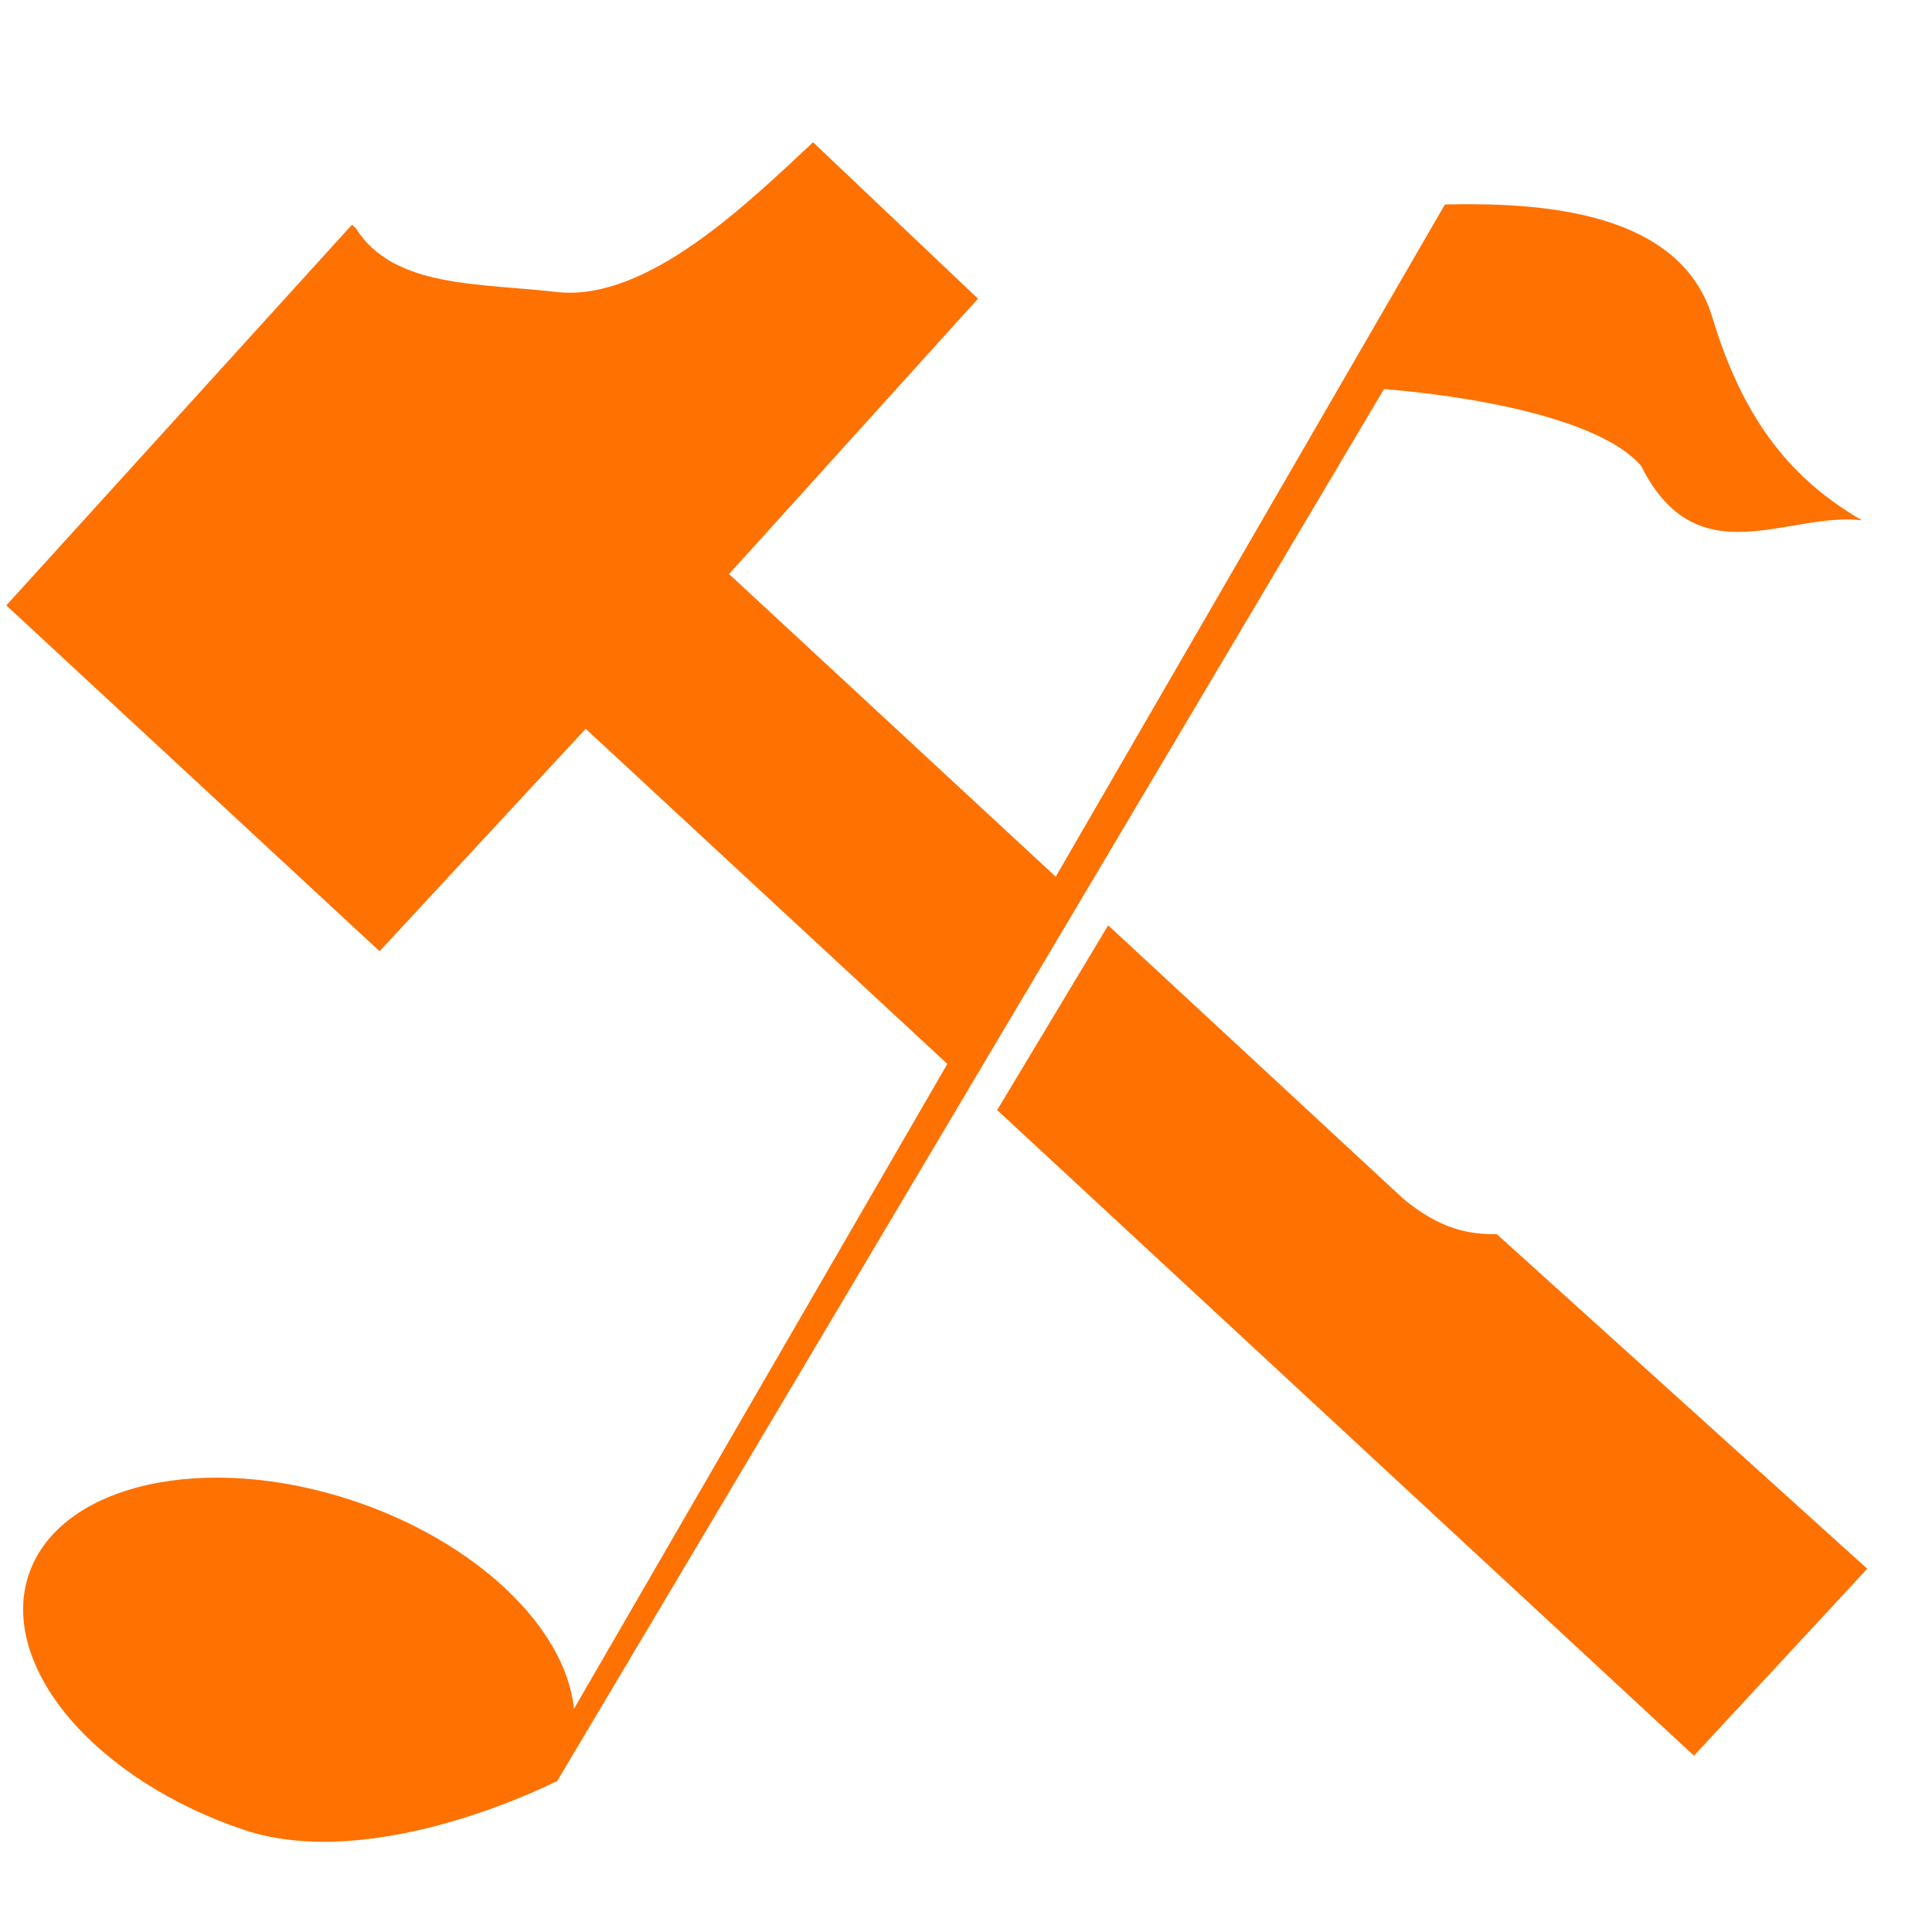 <?xml version="1.0" encoding="UTF-8" standalone="no"?>
<!-- Created with Inkscape (http://www.inkscape.org/) -->

<svg
   xmlns:dc="http://purl.org/dc/elements/1.1/"
   xmlns:cc="http://creativecommons.org/ns#"
   xmlns:rdf="http://www.w3.org/1999/02/22-rdf-syntax-ns#"
   xmlns:svg="http://www.w3.org/2000/svg"
   xmlns="http://www.w3.org/2000/svg"
   xmlns:sodipodi="http://sodipodi.sourceforge.net/DTD/sodipodi-0.dtd"
   xmlns:inkscape="http://www.inkscape.org/namespaces/inkscape"
   width="200pc"
   height="200pc"
   viewBox="0 0 846.667 846.667"
   version="1.1"
   id="svg8"
   inkscape:version="0.92.4 (5da689c313, 2019-01-14)"
   sodipodi:docname="Humppakone Logo.svg">
  <defs
     id="defs2" />
  <sodipodi:namedview
     id="base"
     pagecolor="#ffffff"
     bordercolor="#666666"
     borderopacity="1.0"
     inkscape:pageopacity="0.0"
     inkscape:pageshadow="2"
     inkscape:zoom="0.20132326"
     inkscape:cx="1084.7558"
     inkscape:cy="1336.904"
     inkscape:document-units="pt"
     inkscape:current-layer="layer1"
     showgrid="false"
     units="pc"
     showguides="false"
     inkscape:window-width="1366"
     inkscape:window-height="705"
     inkscape:window-x="-8"
     inkscape:window-y="-8"
     inkscape:window-maximized="1" />
  <g
     inkscape:label="Layer 1"
     inkscape:groupmode="layer"
     id="layer1"
     transform="translate(0,549.667)"
     style="display:inline">
    <path
       style="fill:#ff7100;fill-opacity:1;stroke-width:0.265"
       d="m 356.319,-487.313 c -29.894,27.926 -72.465,69.129 -111.307,65.732 -34.471,-4.138 -72.519,-1.552 -89.08,-28.077 l -1.669,-1.547 L 2.775,-284.363 166.341,-132.807 256.664,-230.288 415.16,-83.43 251.545,199.177 C 247.775,163.219 208.354,125.98 155.164,108.128 89.769,86.18 25.931,100.64 12.578,140.426 c -6.412,19.106 -0.087,41.616 17.585,62.579 17.672,20.963 45.242,38.66 76.646,49.2 57.973,19.41 136.984,-21.23 136.984,-21.23 l -0.136,0.723 c 126.362,-212.086 362.844,-610.846 362.844,-610.846 0,0 88.509,5.852 112.696,33.623 24.59,49.179 64.07,19.971 96.784,23.865 -30.268,-17.521 -51.904,-43.048 -65.741,-89.479 -13.009,-41.354 -62.793,-48.971 -106.173,-49.04 -3.676,-0.006 -7.306,0.043 -10.864,0.129 L 462.651,-165.46 319.498,-298.102 428.589,-418.779 Z m 459.663,165.652 c 0.79,0.457 1.584,0.91 2.386,1.357 -0.793,-0.472 -1.589,-0.921 -2.386,-1.357 z M 485.643,-144.156 436.993,-63.201 742.355,219.739 818.279,137.797 655.958,-8.805 c -11.917,0.098 -24.519,-1.857 -41.039,-15.569 z"
       id="path3713"
       inkscape:connector-curvature="0"
       sodipodi:nodetypes="cccccccccccsccccccccccccccccccccccc" />
    <path
       style="fill:none;stroke:#000000;stroke-width:0.265px;stroke-linecap:butt;stroke-linejoin:miter;stroke-opacity:1"
       d="M 277.748,76.898 Z"
       id="path3717"
       inkscape:connector-curvature="0" />
    <path
       style="fill:none;stroke:#000000;stroke-width:0.265px;stroke-linecap:butt;stroke-linejoin:miter;stroke-opacity:1"
       d="M 251.545,199.177 Z"
       id="path3719"
       inkscape:connector-curvature="0" />
  </g>
</svg>
